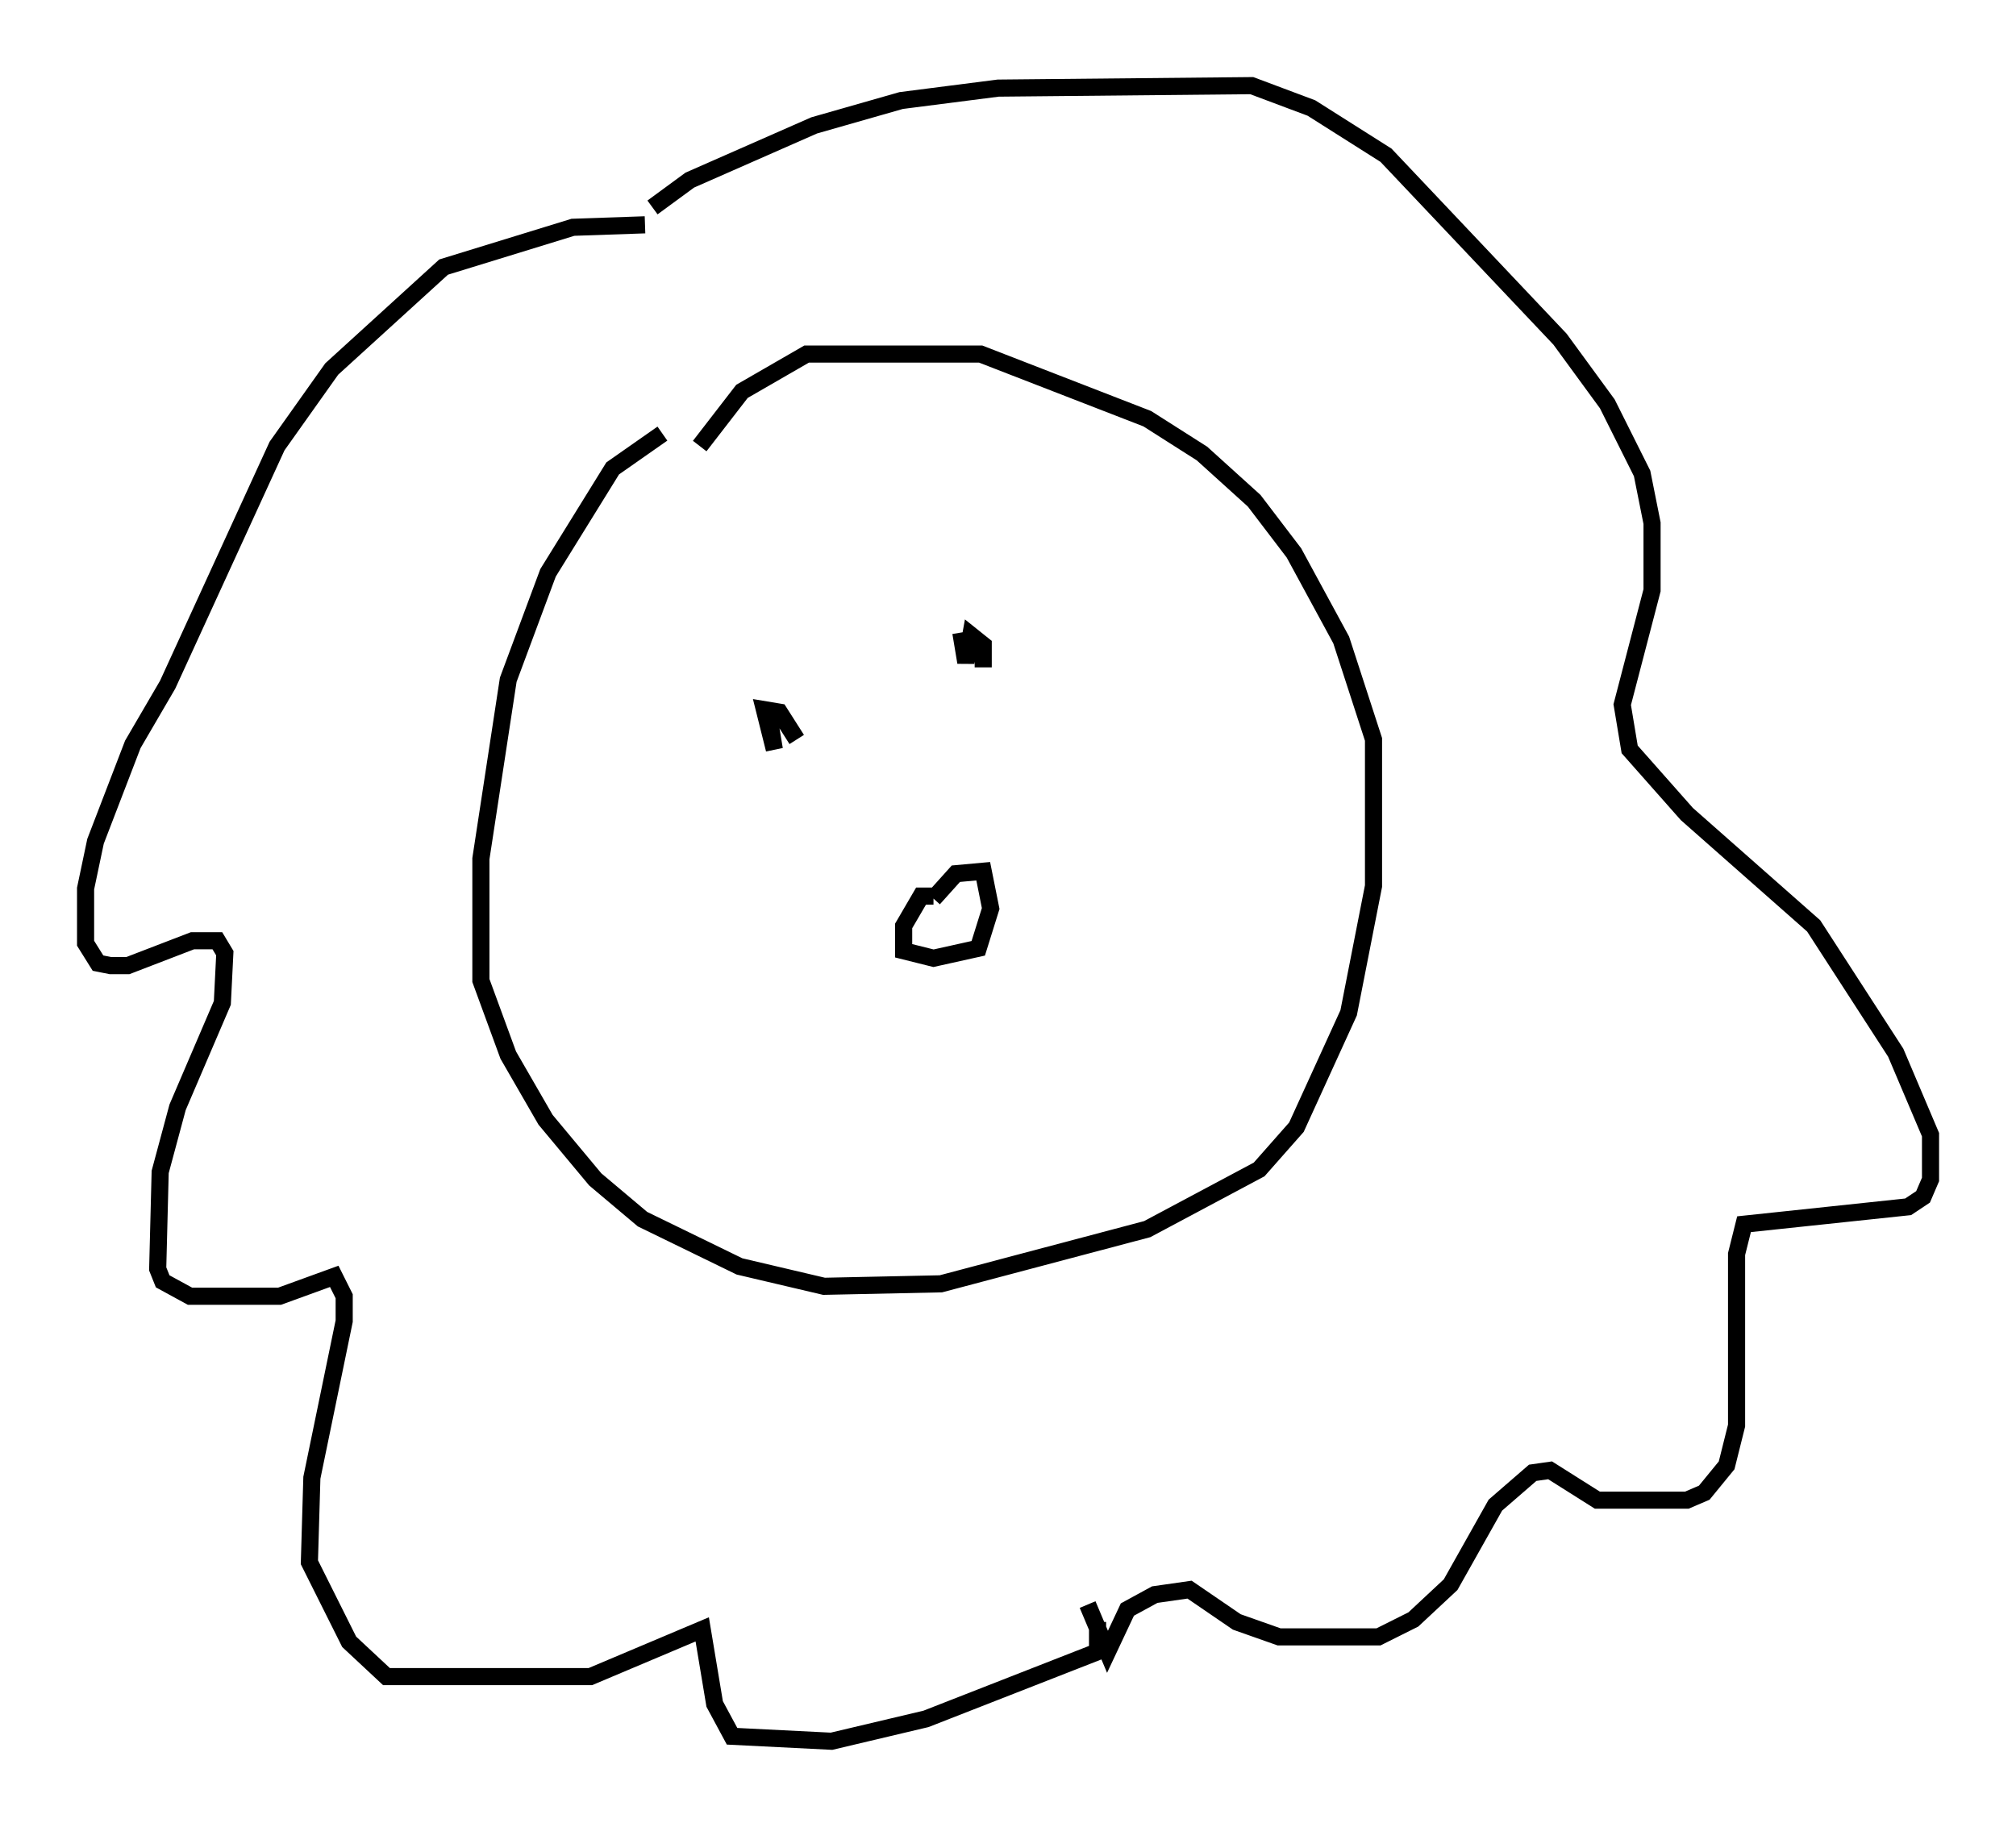 <?xml version="1.0" encoding="utf-8" ?>
<svg baseProfile="full" height="106.737" version="1.1" width="117.776" xmlns="http://www.w3.org/2000/svg" xmlns:ev="http://www.w3.org/2001/xml-events" xmlns:xlink="http://www.w3.org/1999/xlink"><defs /><rect fill="white" height="106.737" width="117.776" x="0" y="0" /><path d="M42.62, 25.045 m-3.922, 0.291 l-2.905, 2.034 -3.777, 6.101 l-2.324, 6.246 -1.598, 10.458 l0.0, 7.117 1.598, 4.358 l2.179, 3.777 2.905, 3.486 l2.76, 2.324 5.665, 2.76 l4.939, 1.162 6.827, -0.145 l12.056, -3.196 6.536, -3.486 l2.179, -2.469 3.05, -6.682 l1.453, -7.408 0.0, -8.57 l-1.888, -5.81 -2.76, -5.084 l-2.324, -3.05 -3.05, -2.76 l-3.196, -2.034 -9.732, -3.777 l-10.168, 0.0 -3.777, 2.179 l-2.469, 3.196 m-3.196, -12.927 l-4.212, 0.145 -7.553, 2.324 l-6.536, 5.955 -3.196, 4.503 l-6.391, 13.944 -2.034, 3.486 l-2.179, 5.665 -0.581, 2.76 l0.0, 3.196 0.726, 1.162 l0.726, 0.145 1.017, 0.0 l3.777, -1.453 1.453, 0.0 l0.436, 0.726 -0.145, 2.905 l-2.615, 6.101 -1.017, 3.777 l-0.145, 5.665 0.291, 0.726 l1.598, 0.872 5.229, 0.0 l3.196, -1.162 0.581, 1.162 l0.0, 1.453 -1.888, 9.151 l-0.145, 4.939 2.324, 4.648 l2.179, 2.034 11.911, 0.0 l6.536, -2.76 0.726, 4.358 l1.017, 1.888 5.81, 0.291 l5.52, -1.307 10.022, -3.922 l0.0, -1.743 m-26, -82.648 l2.179, -1.598 7.263, -3.196 l5.084, -1.453 5.665, -0.726 l14.816, -0.145 3.486, 1.307 l4.358, 2.76 10.168, 10.749 l2.76, 3.777 2.034, 4.067 l0.581, 2.905 0.0, 3.922 l-1.743, 6.682 0.436, 2.615 l3.341, 3.777 7.408, 6.536 l4.793, 7.408 2.034, 4.793 l0.0, 2.615 -0.436, 1.017 l-0.872, 0.581 -9.587, 1.017 l-0.436, 1.743 0.0, 10.022 l-0.581, 2.324 -1.307, 1.598 l-1.017, 0.436 -5.229, 0.0 l-2.76, -1.743 -1.017, 0.145 l-2.179, 1.888 -2.615, 4.648 l-2.179, 2.034 -2.034, 1.017 l-5.81, 0.0 -2.469, -0.872 l-2.76, -1.888 -2.034, 0.291 l-1.598, 0.872 -1.162, 2.469 l-1.162, -2.76 m-18.737, -52.581 l0.436, 2.615 -0.581, -2.324 l0.872, 0.145 1.017, 1.598 m9.587, -6.246 l0.291, 1.743 0.291, -1.598 l0.726, 0.581 0.0, 1.307 m-2.905, 13.363 l-0.726, 0.0 -1.017, 1.743 l0.0, 1.453 1.743, 0.436 l2.615, -0.581 0.726, -2.324 l-0.436, -2.179 -1.598, 0.145 l-1.307, 1.453 " fill="none" stroke="black" stroke-width="1" /></svg>